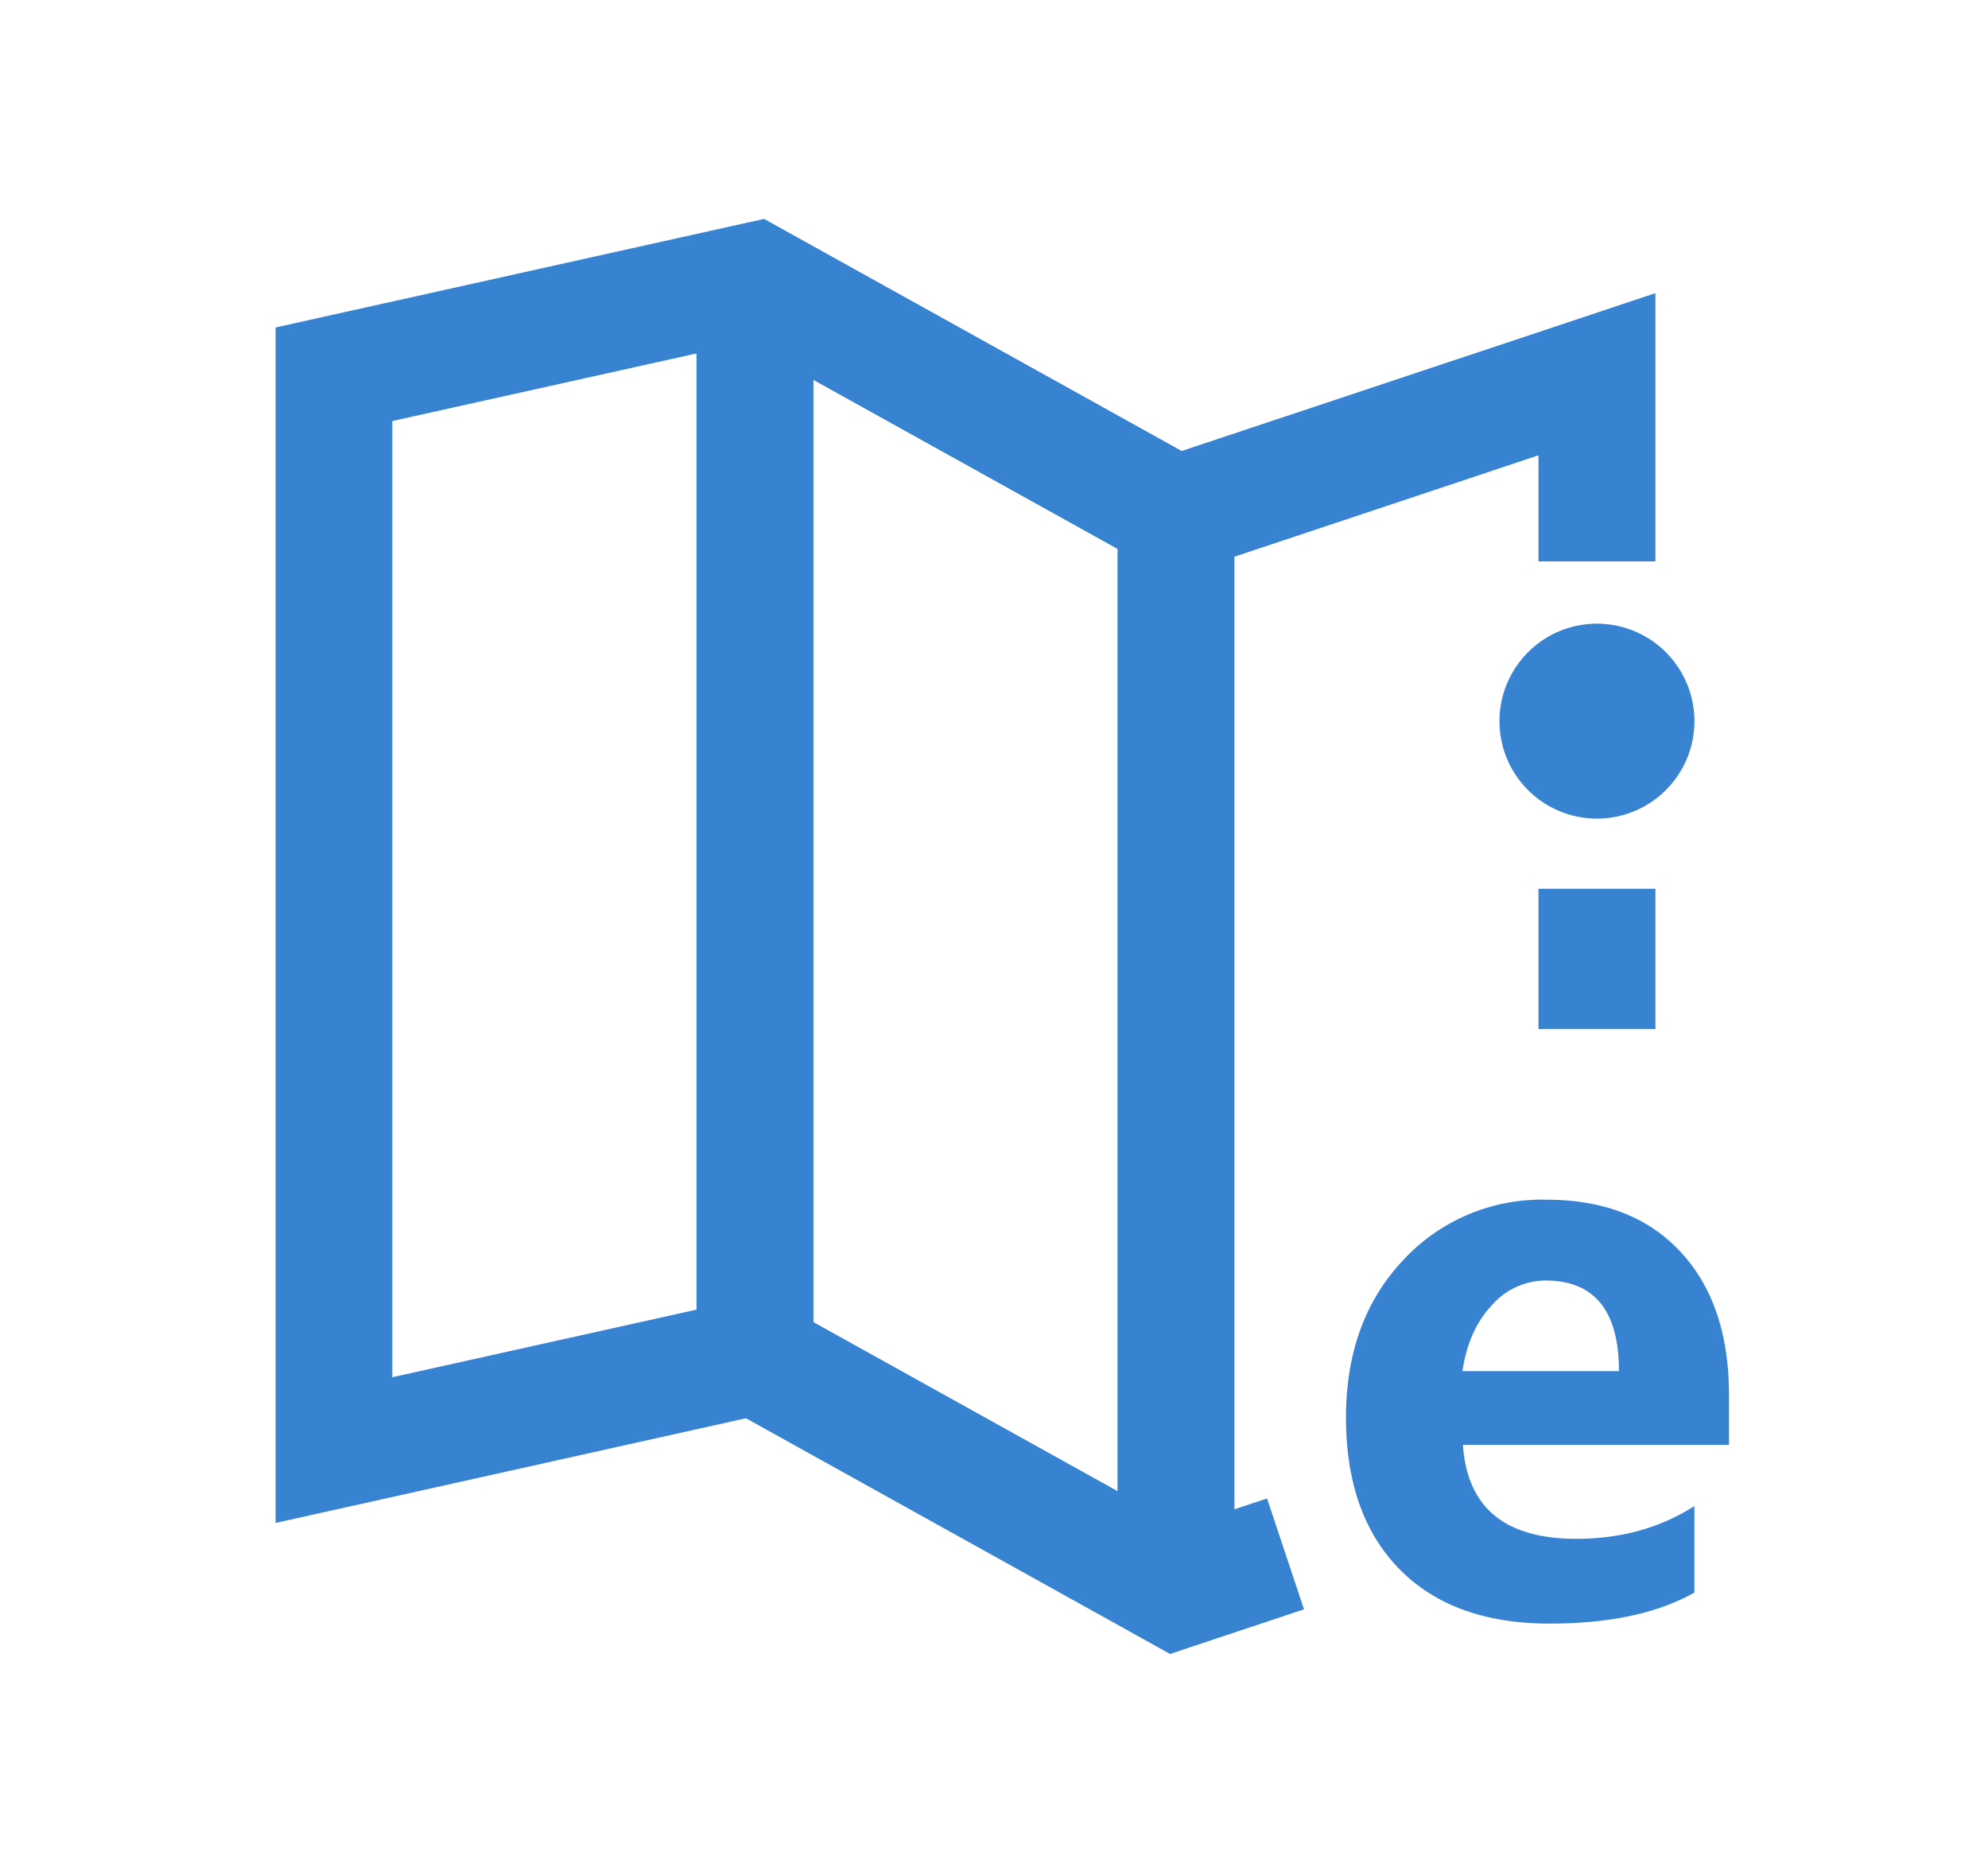 <?xml version="1.0" standalone="no"?><!DOCTYPE svg PUBLIC "-//W3C//DTD SVG 1.1//EN" "http://www.w3.org/Graphics/SVG/1.1/DTD/svg11.dtd"><svg class="icon" width="64px" height="60.24px" viewBox="0 0 1088 1024" version="1.1" xmlns="http://www.w3.org/2000/svg"><path fill="#3783d1" d="M418.112 119.744l10.624 5.888 217.984 121.152 217.152-72.32 42.112-14.08V307.2h-64v-58.048l-33.728 11.264-154.56 51.52-13.312 4.48-12.288-6.848-219.84-122.176-193.536 43.008v523.328l191.552-42.56 11.84-2.624 10.624 5.888 217.984 121.152 46.72-15.488 20.224 60.672-59.968 19.968-13.312 4.48-12.288-6.848-219.84-122.176-218.496 48.64-38.912 8.64V179.2l24.96-5.568 230.4-51.2 11.904-2.624zM905.984 486.4v76.8h-64V486.4h64z"  /><path fill="#3783d1" d="M873.984 448a53.312 53.312 0 1 0 0-106.688 53.312 53.312 0 0 0 0 106.688z"  /><path fill="#3783d1" d="M946.176 790.784H800.64c2.304 34.304 22.976 51.392 62.08 51.392 24.32 0 45.888-5.952 64.576-17.92v47.36c-20.16 11.328-46.528 16.96-79.232 16.96-35.2 0-62.592-9.92-82.112-29.76-19.52-19.84-29.312-47.552-29.312-83.008 0-35.328 10.432-64 31.232-86.08a103.232 103.232 0 0 1 78.4-33.152c31.36 0 55.808 9.536 73.472 28.544 17.664 19.008 26.496 45.056 26.496 78.272v27.392z m-60.16-40.384c0-33.088-13.44-49.6-40.192-49.6a39.36 39.36 0 0 0-29.44 13.632c-8.512 9.024-13.824 21.056-16 35.968h85.632zM445.184 742.4V153.6h-64v588.8zM675.584 870.4V281.6h-64v588.8z"  /></svg>